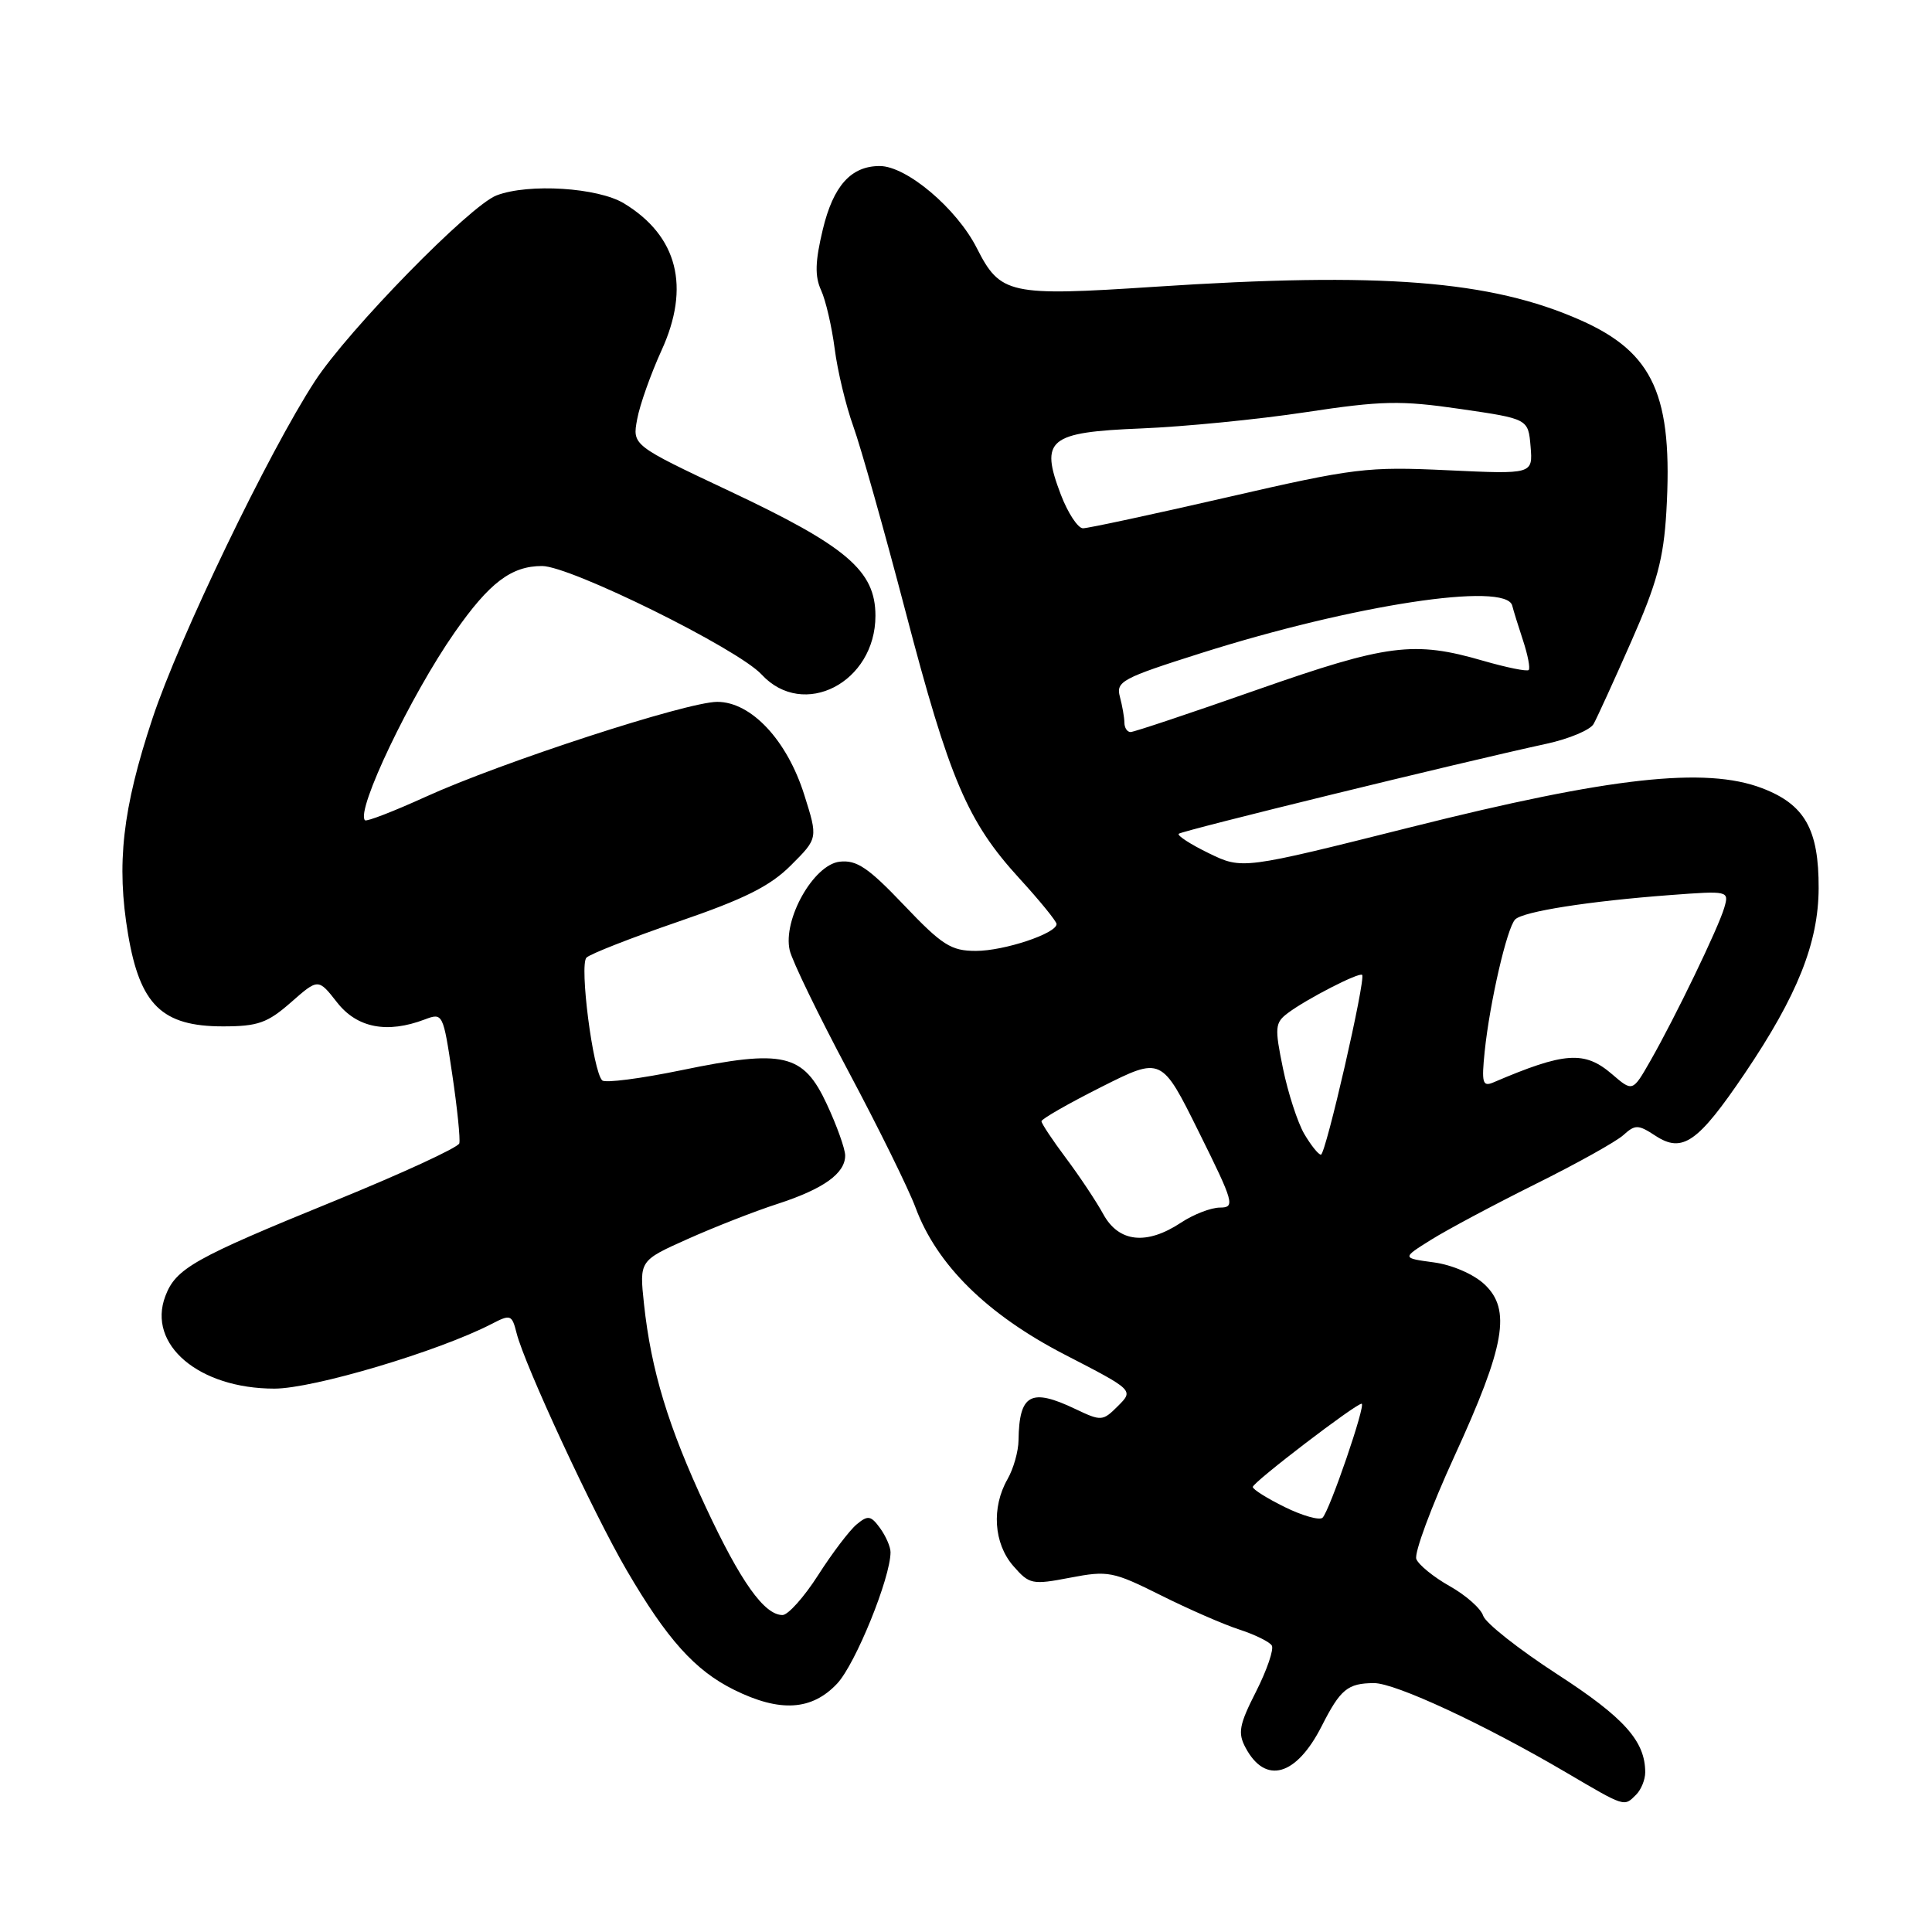 <?xml version="1.0" encoding="UTF-8" standalone="no"?>
<!DOCTYPE svg PUBLIC "-//W3C//DTD SVG 1.1//EN" "http://www.w3.org/Graphics/SVG/1.1/DTD/svg11.dtd" >
<svg xmlns="http://www.w3.org/2000/svg" xmlns:xlink="http://www.w3.org/1999/xlink" version="1.1" viewBox="0 0 256 256">
 <g >
 <path fill="currentColor"
d=" M 216.80 237.80 C 217.46 237.14 218.00 235.81 218.00 234.85 C 218.00 230.70 215.22 227.60 206.35 221.85 C 201.26 218.55 196.84 215.06 196.53 214.10 C 196.23 213.14 194.23 211.37 192.09 210.17 C 189.96 208.97 187.97 207.35 187.67 206.58 C 187.37 205.80 189.63 199.70 192.69 193.02 C 199.44 178.31 200.28 173.52 196.69 170.17 C 195.26 168.83 192.39 167.59 189.97 167.27 C 185.75 166.70 185.75 166.70 189.62 164.28 C 191.76 162.94 197.97 159.63 203.43 156.91 C 208.90 154.20 214.15 151.27 215.10 150.41 C 216.67 148.99 217.06 148.99 219.35 150.49 C 222.94 152.84 224.98 151.41 231.20 142.22 C 238.17 131.90 240.95 124.94 240.98 117.70 C 241.01 109.90 239.15 106.60 233.49 104.44 C 225.98 101.57 213.36 102.97 186.96 109.60 C 164.61 115.21 164.61 115.21 160.18 113.06 C 157.75 111.88 155.95 110.71 156.19 110.48 C 156.60 110.07 193.55 101.02 204.93 98.55 C 207.92 97.90 210.72 96.72 211.16 95.93 C 211.60 95.15 213.85 90.22 216.15 85.00 C 219.56 77.28 220.43 74.06 220.80 67.82 C 221.70 52.43 219.14 46.72 209.40 42.41 C 197.51 37.15 183.02 36.02 153.00 38.00 C 133.72 39.27 132.55 39.02 129.43 32.87 C 126.77 27.62 120.12 22.00 116.57 22.00 C 112.76 22.00 110.41 24.62 109.02 30.43 C 108.01 34.65 107.95 36.60 108.80 38.46 C 109.42 39.81 110.22 43.30 110.60 46.21 C 110.97 49.12 112.08 53.75 113.07 56.50 C 114.06 59.25 117.17 70.28 119.98 81.00 C 125.82 103.31 128.19 108.86 135.07 116.39 C 137.78 119.35 140.00 122.08 140.00 122.44 C 140.00 123.69 133.06 126.00 129.31 126.00 C 126.02 126.00 124.84 125.25 119.78 119.93 C 115.05 114.96 113.51 113.92 111.25 114.18 C 107.80 114.58 103.70 121.85 104.64 125.92 C 104.97 127.34 108.48 134.57 112.44 142.00 C 116.40 149.43 120.39 157.53 121.31 160.00 C 124.13 167.61 130.80 174.18 141.10 179.50 C 150.23 184.21 150.23 184.21 148.14 186.30 C 146.12 188.32 145.93 188.34 142.49 186.70 C 136.58 183.88 135.05 184.72 134.96 190.83 C 134.95 192.30 134.29 194.62 133.50 196.00 C 131.36 199.75 131.67 204.50 134.25 207.48 C 136.40 209.95 136.75 210.02 141.81 209.05 C 146.82 208.09 147.48 208.22 153.81 211.38 C 157.49 213.22 162.18 215.27 164.24 215.93 C 166.29 216.60 168.22 217.55 168.52 218.04 C 168.82 218.52 167.89 221.26 166.45 224.11 C 164.19 228.55 163.99 229.62 165.05 231.59 C 167.68 236.51 171.77 235.34 175.13 228.72 C 177.61 223.83 178.57 223.04 182.05 223.02 C 184.87 223.00 196.66 228.48 207.50 234.85 C 215.41 239.50 215.18 239.42 216.80 237.80 Z  M 110.94 223.07 C 113.37 220.46 118.00 209.06 118.00 205.67 C 118.00 204.96 117.37 203.53 116.61 202.48 C 115.39 200.81 115.00 200.75 113.51 201.99 C 112.57 202.77 110.27 205.80 108.41 208.71 C 106.55 211.62 104.42 214.00 103.69 214.00 C 101.27 214.00 98.14 209.60 93.52 199.70 C 88.55 189.06 86.28 181.61 85.33 172.77 C 84.72 167.04 84.72 167.04 91.11 164.18 C 94.62 162.61 99.97 160.51 103.00 159.53 C 109.13 157.54 112.00 155.48 111.99 153.10 C 111.98 152.22 110.89 149.16 109.56 146.31 C 106.44 139.61 103.86 139.00 90.28 141.81 C 84.90 142.92 80.18 143.53 79.80 143.16 C 78.57 142.00 76.75 127.85 77.71 126.89 C 78.20 126.40 83.69 124.25 89.92 122.11 C 98.66 119.11 102.05 117.42 104.81 114.65 C 108.39 111.08 108.39 111.08 106.57 105.32 C 104.29 98.08 99.54 93.00 95.04 93.00 C 91.02 93.00 66.43 101.01 56.38 105.59 C 52.18 107.50 48.57 108.90 48.36 108.69 C 47.11 107.44 54.41 92.15 60.25 83.79 C 64.85 77.20 67.75 75.00 71.83 75.00 C 75.58 75.00 97.77 85.96 100.92 89.38 C 106.46 95.37 116.00 90.44 116.00 81.59 C 116.00 75.63 112.22 72.40 96.64 65.06 C 83.78 59.00 83.78 59.00 84.43 55.54 C 84.78 53.63 86.24 49.54 87.65 46.44 C 91.51 38.02 89.79 31.28 82.70 26.96 C 79.25 24.85 70.05 24.27 65.80 25.89 C 62.27 27.23 46.17 43.70 41.73 50.50 C 35.59 59.93 23.73 84.54 20.20 95.21 C 16.22 107.20 15.40 114.50 16.97 123.79 C 18.55 133.16 21.47 136.00 29.54 136.00 C 34.17 136.00 35.44 135.55 38.55 132.82 C 42.17 129.64 42.17 129.64 44.66 132.82 C 47.31 136.21 51.29 136.98 56.29 135.08 C 58.67 134.18 58.72 134.28 59.92 142.33 C 60.59 146.82 61.01 150.95 60.86 151.50 C 60.72 152.05 53.25 155.49 44.27 159.15 C 25.70 166.72 23.30 168.07 21.91 171.74 C 19.47 178.16 26.35 184.00 36.36 184.00 C 41.53 184.00 58.11 179.06 65.14 175.43 C 67.65 174.13 67.83 174.19 68.45 176.64 C 69.51 180.87 78.63 200.52 83.04 208.07 C 88.39 217.23 92.08 221.34 97.27 223.91 C 103.35 226.92 107.58 226.66 110.94 223.07 Z  M 170.25 199.70 C 167.91 198.55 166.00 197.35 166.00 197.03 C 166.00 196.42 179.63 186.00 180.42 186.00 C 181.05 186.00 176.16 200.26 175.24 201.11 C 174.83 201.48 172.59 200.85 170.25 199.70 Z  M 146.20 160.90 C 145.27 159.20 143.04 155.85 141.25 153.46 C 139.46 151.07 138.00 148.87 138.00 148.57 C 138.00 148.27 141.58 146.22 145.95 144.02 C 153.91 140.02 153.91 140.02 158.86 150.01 C 163.51 159.38 163.68 160.00 161.66 160.01 C 160.47 160.01 158.15 160.91 156.50 162.00 C 151.94 165.02 148.25 164.63 146.20 160.90 Z  M 172.82 150.25 C 171.94 148.74 170.67 144.83 170.00 141.57 C 168.88 136.13 168.94 135.52 170.64 134.24 C 173.14 132.36 180.12 128.78 180.49 129.18 C 181.00 129.72 175.66 153.00 175.03 153.00 C 174.70 153.00 173.71 151.76 172.82 150.25 Z  M 213.61 142.34 C 209.96 139.20 207.34 139.38 197.87 143.43 C 196.45 144.03 196.30 143.49 196.73 139.31 C 197.41 132.78 199.69 122.91 200.77 121.83 C 201.82 120.78 210.51 119.41 221.32 118.60 C 229.05 118.02 229.12 118.04 228.48 120.26 C 227.72 122.90 222.00 134.76 218.67 140.59 C 216.33 144.68 216.33 144.68 213.61 142.34 Z  M 148.99 95.75 C 148.98 95.06 148.71 93.52 148.39 92.32 C 147.85 90.30 148.67 89.86 159.15 86.54 C 179.38 80.13 199.57 77.05 200.38 80.25 C 200.55 80.94 201.21 83.05 201.83 84.93 C 202.45 86.82 202.78 88.55 202.56 88.78 C 202.33 89.00 199.63 88.45 196.54 87.56 C 187.36 84.89 183.84 85.34 166.56 91.40 C 157.79 94.48 150.25 97.00 149.81 97.00 C 149.36 97.00 148.99 96.44 148.99 95.75 Z  M 140.57 65.55 C 137.77 58.21 138.92 57.27 151.24 56.77 C 156.88 56.54 166.68 55.58 173.00 54.62 C 183.11 53.09 185.59 53.04 193.50 54.19 C 202.50 55.50 202.50 55.50 202.81 59.17 C 203.11 62.84 203.11 62.84 191.81 62.31 C 181.15 61.81 179.48 62.01 162.62 65.89 C 152.78 68.15 144.18 70.00 143.50 70.00 C 142.83 70.00 141.51 68.00 140.57 65.55 Z "/>
</g>
</svg>